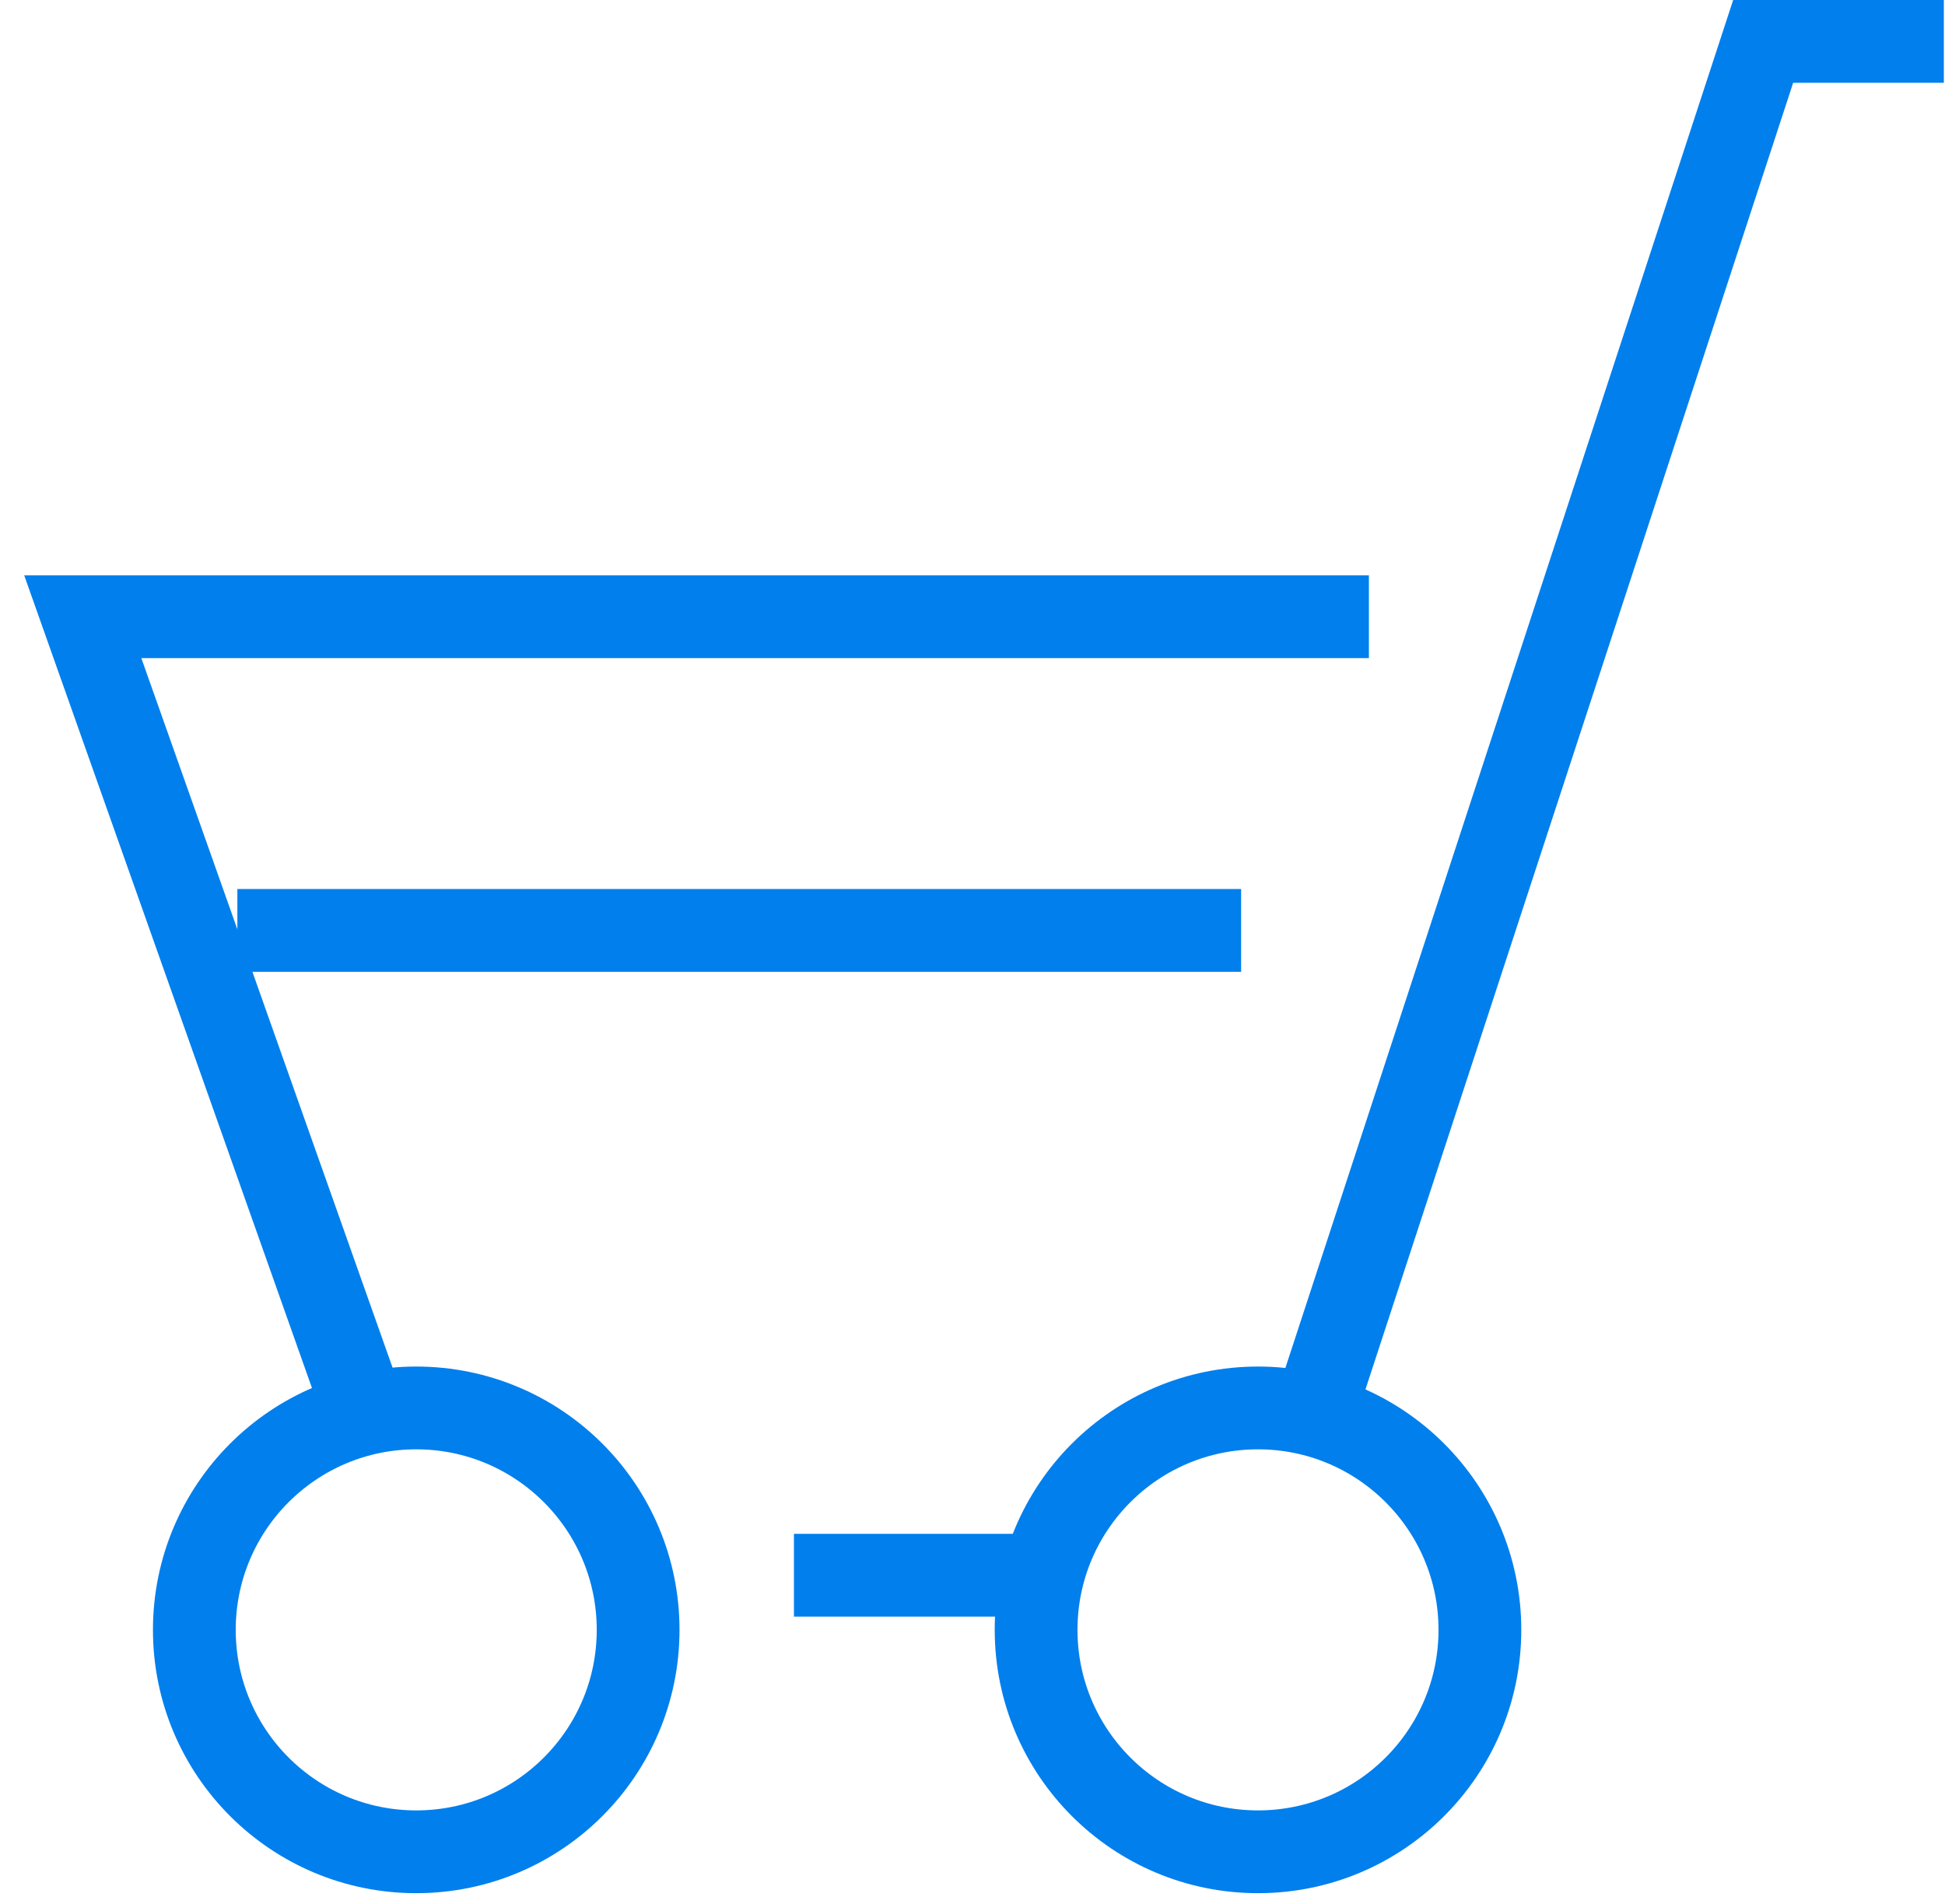 <svg width="47" height="46" xmlns="http://www.w3.org/2000/svg"><g transform="translate(2 1)" stroke="#007FED" stroke-width="2" fill="none" fill-rule="evenodd"><path d="M31.079 13.901H0l6.77 19.117M44.972 0h-4.366L29.567 33.72"/><circle cx="28.399" cy="38.38" r="5.362"/><circle cx="8.058" cy="38.38" r="5.362"/><path d="M27.991 21.48H3.736M17.185 37.06h6.079"/></g></svg>